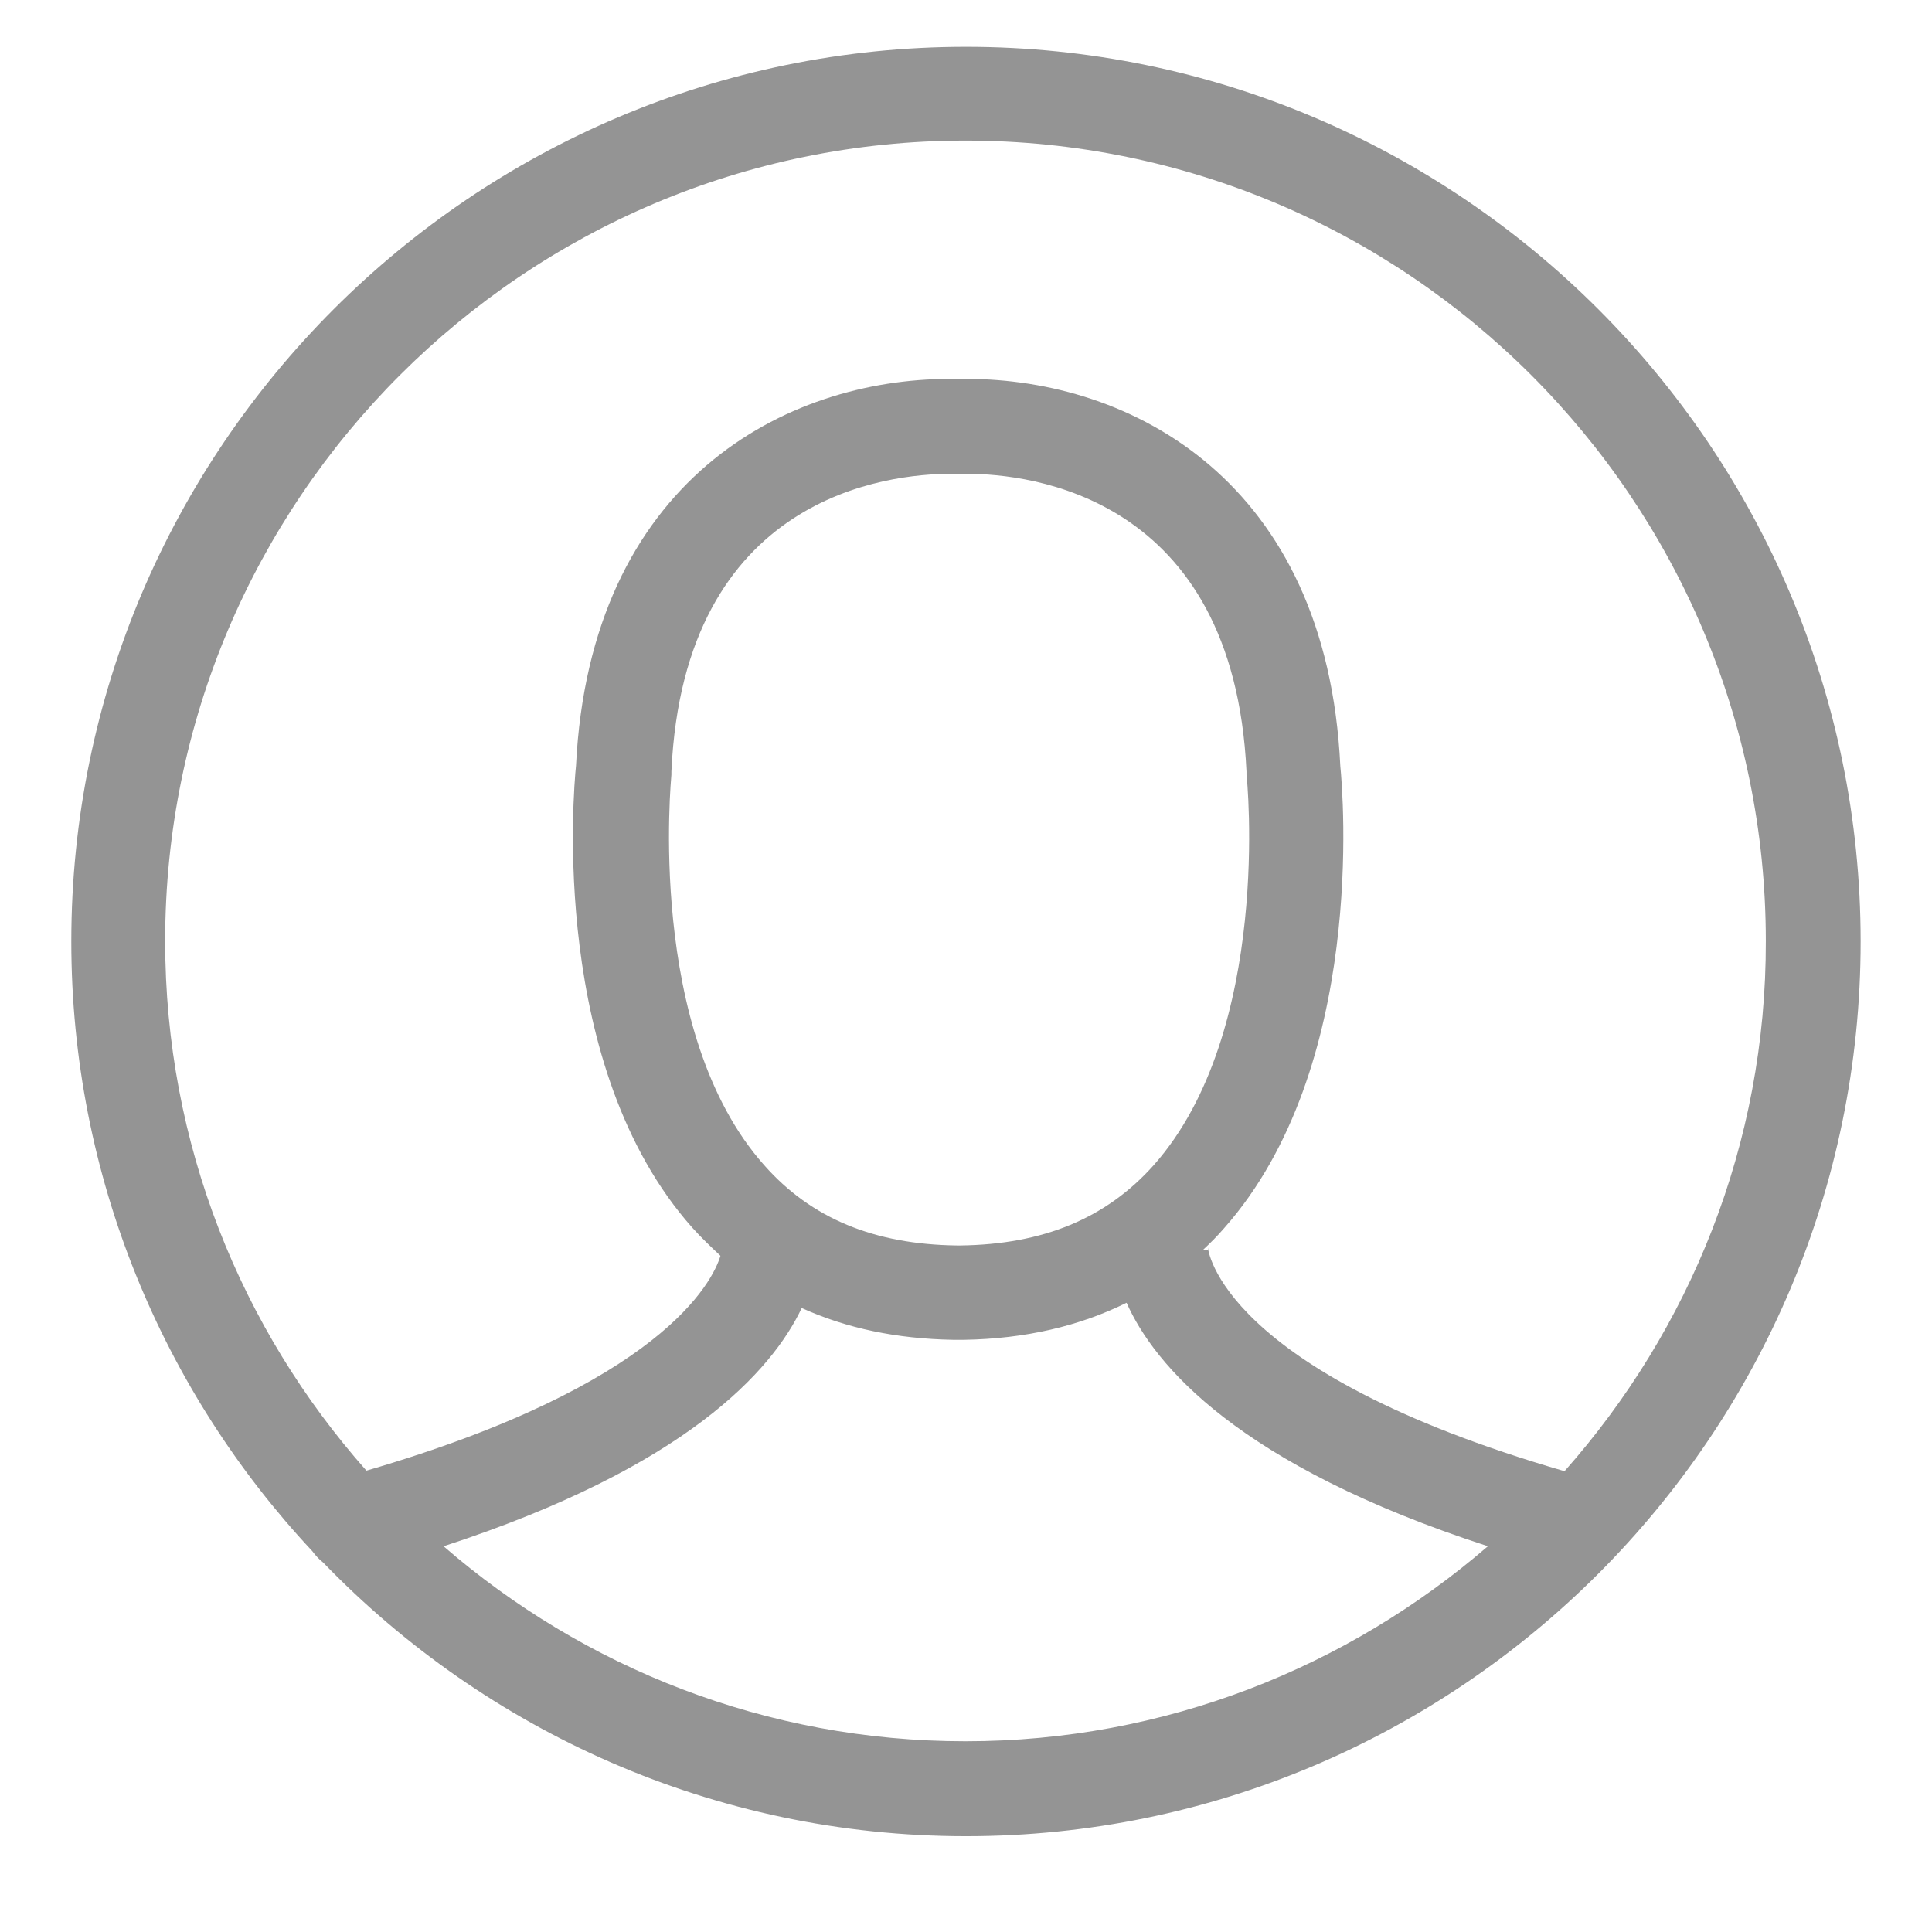 <svg xmlns="http://www.w3.org/2000/svg" width="64" height="64" viewBox="0 0 64 64"><g><path d="M32 1.551c-16.339 0-29.638 13.299-29.638 29.637 0 7.79 3.039 14.906 7.979 20.191.103.137.224.274.362.38 5.389 5.579 12.954 9.067 21.296 9.067 16.338 0 29.637-13.3 29.637-29.638.001-16.338-13.298-29.637-29.636-29.637zm-17.306 49.671c8.048-2.624 10.88-5.819 11.864-7.892 1.486.673 3.145 1.019 5.01 1.053h.379c2.004-.034 3.801-.449 5.372-1.227.915 2.056 3.68 5.373 11.969 8.065-4.646 4.008-10.691 6.461-17.306 6.461-6.597.001-12.642-2.436-17.288-6.46zm17.116-9.964h-.104c-2.747-.034-4.836-.897-6.391-2.66-3.938-4.421-3.074-12.85-3.074-12.936v-.104c.415-9.154 7.185-9.862 9.258-9.862h.536c2.056 0 8.824.708 9.257 9.862v.104c.017.085.864 8.497-3.074 12.936-1.572 1.762-3.662 2.626-6.408 2.66zm20.017 7.477c-11.433-3.316-11.814-7.375-11.814-7.41v.089h-.172c.24-.225.484-.467.708-.727 4.715-5.32 3.938-14.439 3.851-15.303-.448-9.465-6.943-12.832-12.383-12.832h-.553c-5.423 0-11.916 3.35-12.383 12.814-.086.846-.881 9.983 3.852 15.302.293.329.622.639.933.932-.26.864-1.953 4.269-11.728 7.117-4.146-4.68-6.667-10.812-6.667-17.548 0-14.611 11.883-26.512 26.512-26.512s26.512 11.883 26.512 26.512c.017 6.738-2.523 12.887-6.668 17.566zm0 0" fill="#949494"/><path d="M47.665 84.521"/></g></svg>